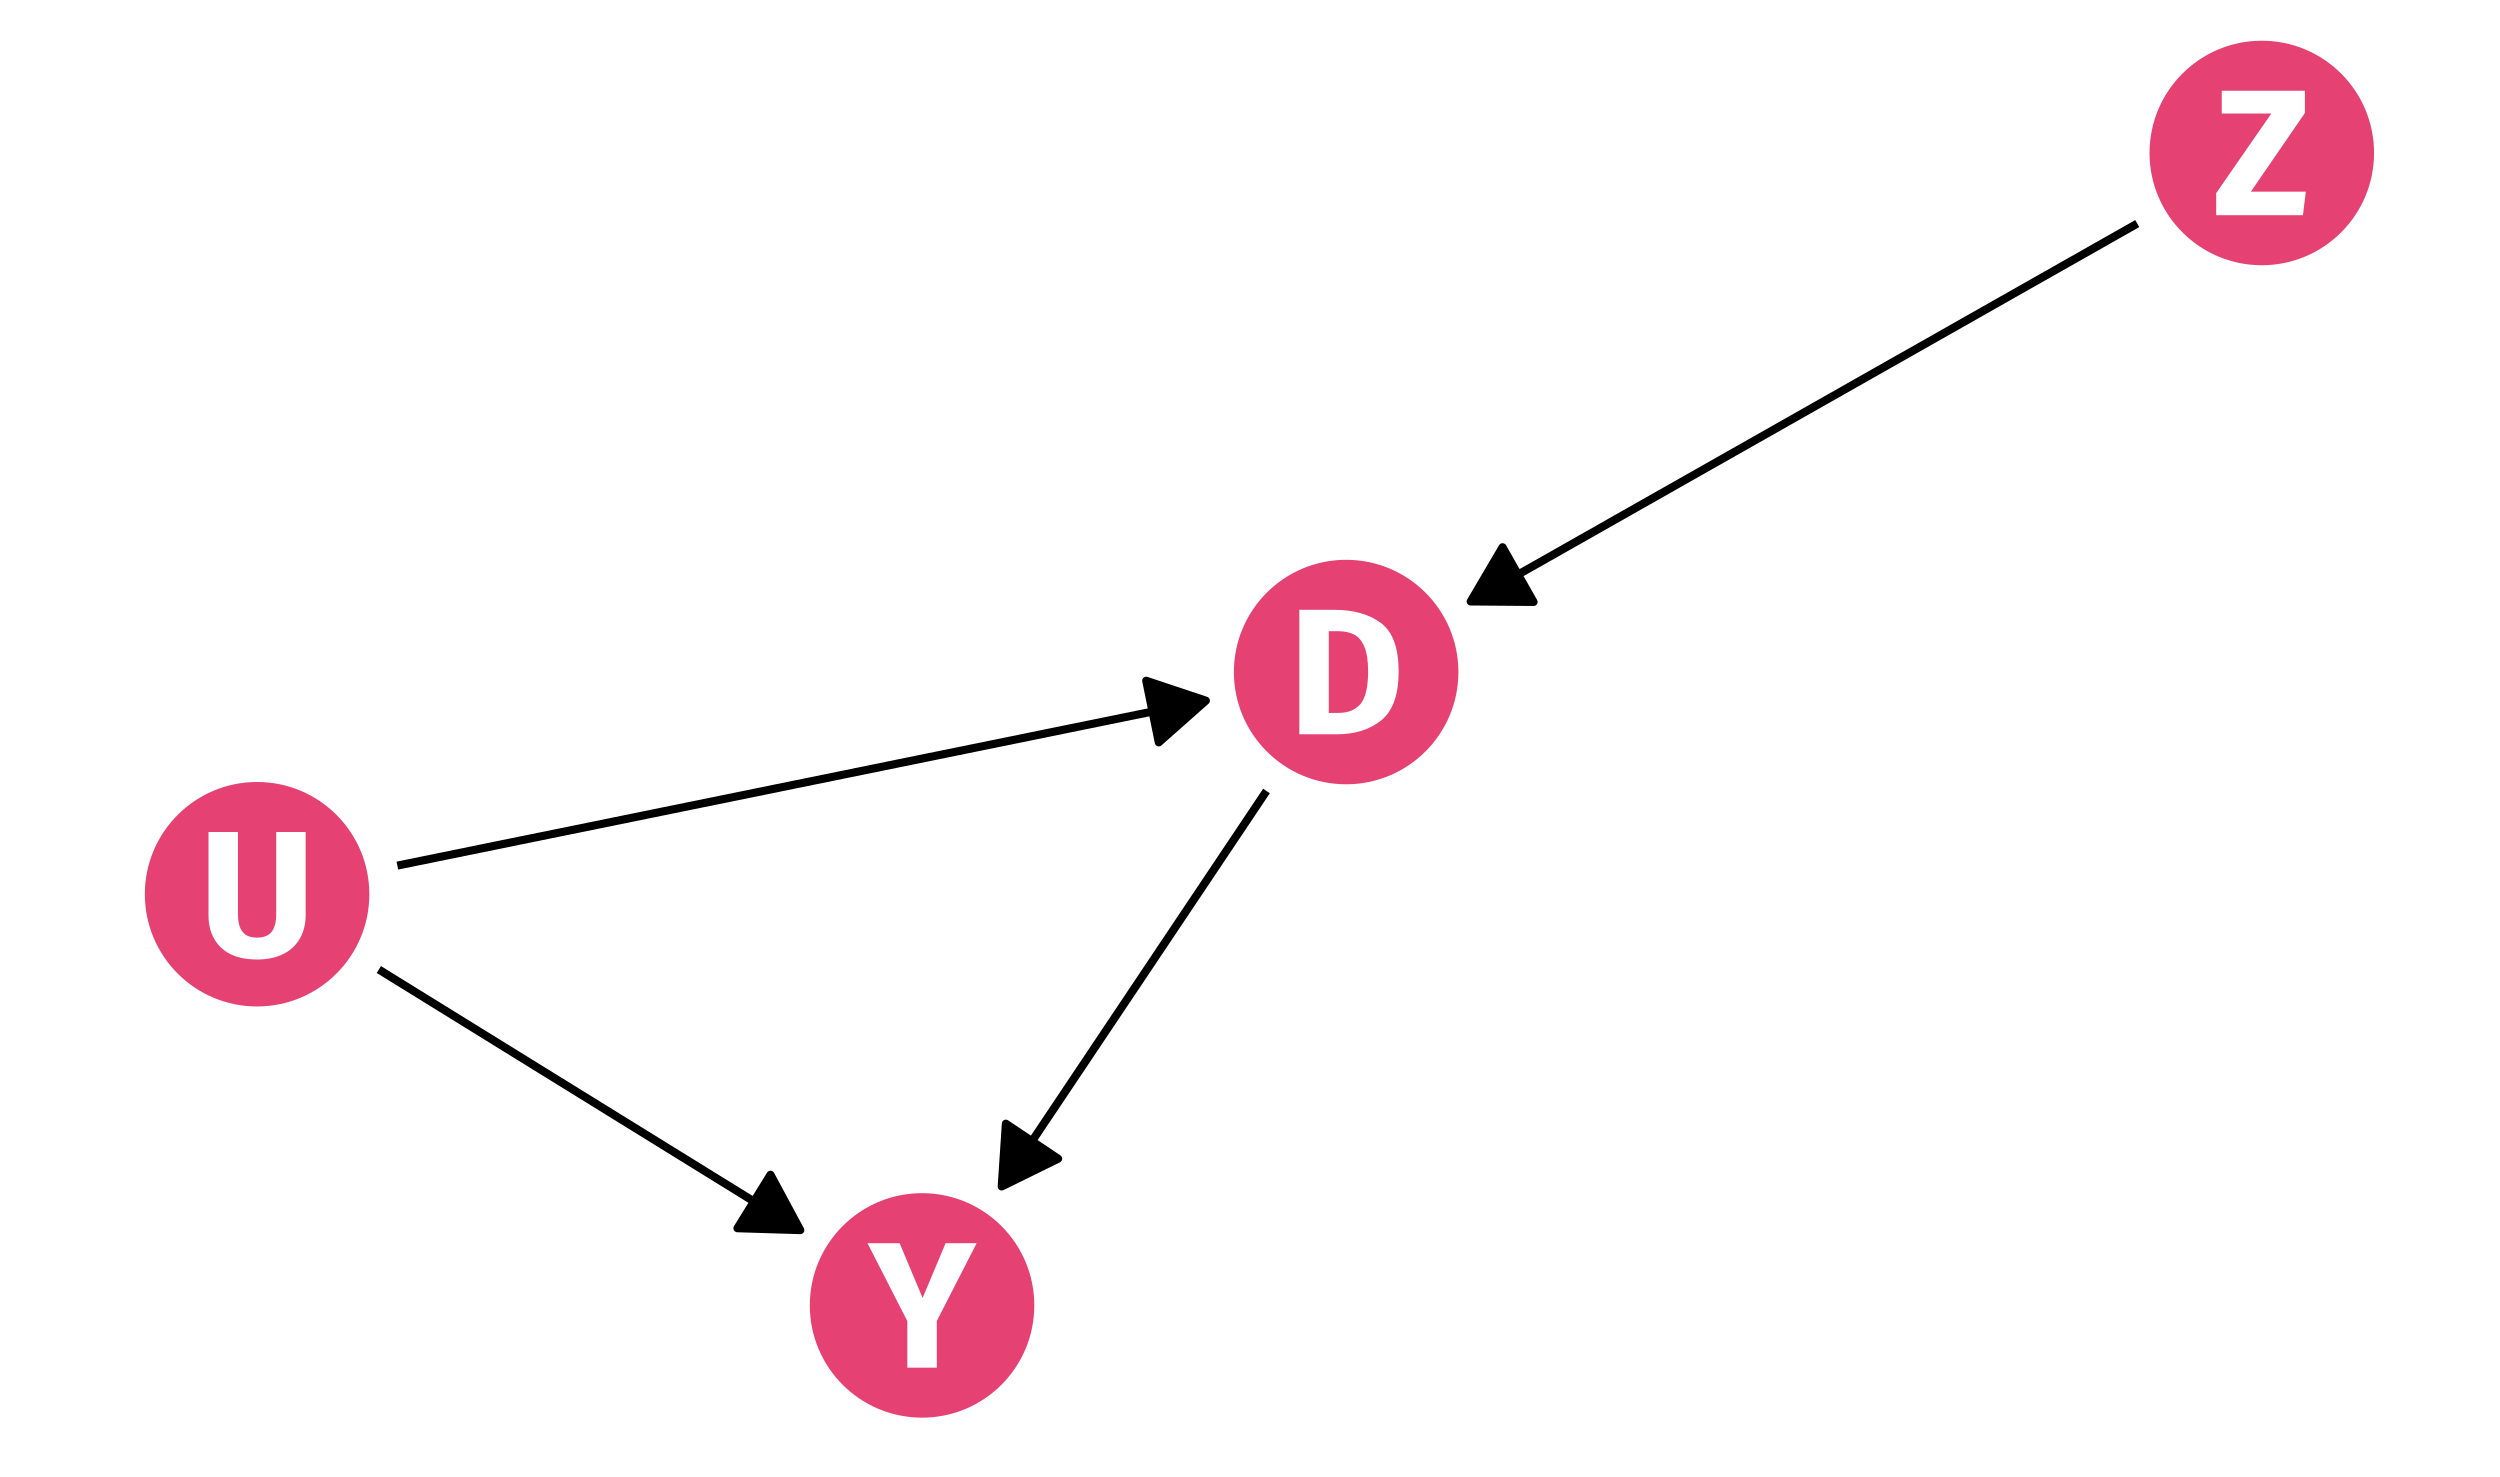 <?xml version="1.0" encoding="UTF-8"?>
<svg xmlns="http://www.w3.org/2000/svg" xmlns:xlink="http://www.w3.org/1999/xlink" width="396pt" height="234pt" viewBox="0 0 396 234" version="1.1">
<defs>
<g>
<symbol overflow="visible" id="glyph0-0">
<path style="stroke:none;" d="M 15.449 -29.875 L 15.449 9.957 L 3.5 9.957 L 3.5 -29.875 Z M 13.914 -28.395 L 5.066 -28.395 L 5.066 8.48 L 13.914 8.48 Z M 9.219 -12.832 C 10.352 -12.832 11.164 -12.527 11.648 -11.922 C 12.133 -11.312 12.375 -10.523 12.375 -9.559 C 12.375 -8.551 12.16 -7.773 11.734 -7.227 C 11.309 -6.672 10.621 -6.332 9.676 -6.203 L 9.676 -4.922 C 9.672 -4.711 9.602 -4.543 9.461 -4.422 C 9.316 -4.297 9.148 -4.234 8.961 -4.238 C 8.77 -4.234 8.605 -4.297 8.465 -4.422 C 8.32 -4.543 8.25 -4.711 8.25 -4.922 L 8.25 -7.312 C 9.254 -7.367 9.934 -7.551 10.297 -7.867 C 10.656 -8.176 10.84 -8.723 10.84 -9.504 C 10.84 -10.129 10.715 -10.609 10.469 -10.953 C 10.223 -11.289 9.77 -11.461 9.105 -11.465 C 8.555 -11.461 8.059 -11.355 7.625 -11.152 C 7.469 -11.09 7.348 -11.062 7.254 -11.066 C 7.043 -11.062 6.875 -11.125 6.758 -11.25 C 6.633 -11.375 6.574 -11.531 6.574 -11.723 C 6.574 -12.078 6.852 -12.352 7.41 -12.547 C 7.969 -12.734 8.57 -12.832 9.219 -12.832 Z M 8.961 -3.414 C 9.242 -3.41 9.48 -3.316 9.672 -3.129 C 9.859 -2.938 9.953 -2.699 9.957 -2.418 C 9.953 -2.113 9.859 -1.863 9.672 -1.664 C 9.48 -1.465 9.242 -1.363 8.961 -1.367 C 8.672 -1.363 8.438 -1.465 8.25 -1.664 C 8.059 -1.863 7.961 -2.113 7.965 -2.418 C 7.961 -2.699 8.059 -2.938 8.25 -3.129 C 8.438 -3.316 8.672 -3.41 8.961 -3.414 Z M 8.961 -3.414 "/>
</symbol>
<symbol overflow="visible" id="glyph0-1">
<path style="stroke:none;" d="M 7.34 -19.719 C 10.43 -19.715 12.91 -19.02 14.781 -17.625 C 16.645 -16.23 17.578 -13.672 17.582 -9.957 C 17.578 -6.293 16.668 -3.719 14.852 -2.234 C 13.027 -0.742 10.668 0 7.77 0 L 1.848 0 L 1.848 -19.719 Z M 6.516 -16.332 L 6.516 -3.387 L 8.051 -3.387 C 9.586 -3.387 10.75 -3.863 11.551 -4.82 C 12.344 -5.777 12.742 -7.488 12.746 -9.957 C 12.742 -11.645 12.543 -12.953 12.148 -13.883 C 11.746 -14.809 11.207 -15.449 10.527 -15.805 C 9.844 -16.152 9 -16.328 7.996 -16.332 Z M 6.516 -16.332 "/>
</symbol>
<symbol overflow="visible" id="glyph0-2">
<path style="stroke:none;" d="M 16.957 -6.543 C 16.957 -5.195 16.668 -3.992 16.09 -2.93 C 15.512 -1.867 14.641 -1.031 13.484 -0.426 C 12.324 0.18 10.914 0.48 9.246 0.484 C 6.742 0.48 4.836 -0.152 3.527 -1.422 C 2.219 -2.691 1.562 -4.398 1.566 -6.543 L 1.566 -19.719 L 6.23 -19.719 L 6.23 -6.742 C 6.227 -5.469 6.469 -4.523 6.957 -3.91 C 7.438 -3.293 8.203 -2.988 9.246 -2.988 C 10.309 -2.988 11.082 -3.293 11.566 -3.91 C 12.051 -4.523 12.293 -5.469 12.293 -6.742 L 12.293 -19.719 L 16.957 -19.719 Z M 16.957 -6.543 "/>
</symbol>
<symbol overflow="visible" id="glyph0-3">
<path style="stroke:none;" d="M 14.566 -19.719 L 14.566 -16.191 L 6.004 -3.727 L 14.711 -3.727 L 14.254 0 L 0.512 0 L 0.512 -3.5 L 9.246 -16.105 L 1.395 -16.105 L 1.395 -19.719 Z M 14.566 -19.719 "/>
</symbol>
<symbol overflow="visible" id="glyph0-4">
<path style="stroke:none;" d="M 17.102 -19.719 L 10.785 -7.398 L 10.785 0 L 6.117 0 L 6.117 -7.371 L -0.199 -19.719 L 4.895 -19.719 L 8.535 -11.039 L 12.18 -19.719 Z M 17.102 -19.719 "/>
</symbol>
</g>
</defs>
<g id="surface14">
<rect x="0" y="0" width="396" height="234" style="fill:rgb(100%,100%,100%);fill-opacity:1;stroke:none;"/>
<path style="fill-rule:nonzero;fill:rgb(90.196%,25.49%,45.098%);fill-opacity:1;stroke-width:0.709;stroke-linecap:round;stroke-linejoin:round;stroke:rgb(90.196%,25.49%,45.098%);stroke-opacity:1;stroke-miterlimit:10;" d="M 230.656 106.453 C 230.656 116.078 222.852 123.879 213.227 123.879 C 203.605 123.879 195.801 116.078 195.801 106.453 C 195.801 96.828 203.605 89.027 213.227 89.027 C 222.852 89.027 230.656 96.828 230.656 106.453 "/>
<path style="fill-rule:nonzero;fill:rgb(90.196%,25.49%,45.098%);fill-opacity:1;stroke-width:0.709;stroke-linecap:round;stroke-linejoin:round;stroke:rgb(90.196%,25.49%,45.098%);stroke-opacity:1;stroke-miterlimit:10;" d="M 58.148 141.645 C 58.148 151.27 50.344 159.07 40.723 159.07 C 31.098 159.07 23.297 151.27 23.297 141.645 C 23.297 132.02 31.098 124.219 40.723 124.219 C 50.344 124.219 58.148 132.02 58.148 141.645 "/>
<path style="fill-rule:nonzero;fill:rgb(90.196%,25.49%,45.098%);fill-opacity:1;stroke-width:0.709;stroke-linecap:round;stroke-linejoin:round;stroke:rgb(90.196%,25.49%,45.098%);stroke-opacity:1;stroke-miterlimit:10;" d="M 375.695 24.23 C 375.695 33.855 367.891 41.66 358.27 41.66 C 348.645 41.66 340.84 33.855 340.84 24.23 C 340.84 14.609 348.645 6.805 358.27 6.805 C 367.891 6.805 375.695 14.609 375.695 24.23 "/>
<path style="fill-rule:nonzero;fill:rgb(90.196%,25.49%,45.098%);fill-opacity:1;stroke-width:0.709;stroke-linecap:round;stroke-linejoin:round;stroke:rgb(90.196%,25.49%,45.098%);stroke-opacity:1;stroke-miterlimit:10;" d="M 163.48 206.777 C 163.48 216.402 155.68 224.203 146.055 224.203 C 136.43 224.203 128.629 216.402 128.629 206.777 C 128.629 197.156 136.43 189.352 146.055 189.352 C 155.68 189.352 163.48 197.156 163.48 206.777 "/>
<path style="fill:none;stroke-width:1.28;stroke-linecap:butt;stroke-linejoin:round;stroke:rgb(0%,0%,0%);stroke-opacity:1;stroke-miterlimit:1;" d="M 200.613 125.297 L 200.336 125.707 L 199.656 126.723 L 198.98 127.734 L 198.301 128.746 L 197.621 129.762 L 196.945 130.773 L 196.266 131.789 L 195.586 132.801 L 194.906 133.816 L 194.23 134.828 L 193.551 135.84 L 192.871 136.855 L 192.195 137.867 L 191.516 138.883 L 190.836 139.895 L 190.16 140.91 L 188.801 142.934 L 188.121 143.949 L 187.445 144.961 L 186.766 145.977 L 186.086 146.988 L 185.41 148.004 L 184.051 150.027 L 183.371 151.043 L 182.695 152.055 L 182.016 153.07 L 181.336 154.082 L 180.66 155.098 L 179.301 157.121 L 178.625 158.137 L 177.945 159.148 L 177.266 160.164 L 176.586 161.176 L 175.91 162.191 L 174.551 164.215 L 173.875 165.23 L 173.195 166.242 L 172.516 167.258 L 171.84 168.27 L 171.16 169.285 L 169.801 171.309 L 169.125 172.324 L 168.445 173.336 L 167.766 174.352 L 167.09 175.363 L 166.41 176.379 L 165.051 178.402 L 164.375 179.418 L 163.695 180.43 L 163.016 181.445 L 162.34 182.457 L 161.66 183.473 L 160.98 184.484 L 160.305 185.496 L 159.625 186.512 L 158.945 187.523 L 158.672 187.938 "/>
<path style="fill-rule:nonzero;fill:rgb(0%,0%,0%);fill-opacity:1;stroke-width:1.28;stroke-linecap:butt;stroke-linejoin:round;stroke:rgb(0%,0%,0%);stroke-opacity:1;stroke-miterlimit:1;" d="M 159.332 177.996 L 158.672 187.938 L 167.609 183.539 Z M 159.332 177.996 "/>
<path style="fill:none;stroke-width:1.28;stroke-linecap:butt;stroke-linejoin:round;stroke:rgb(0%,0%,0%);stroke-opacity:1;stroke-miterlimit:1;" d="M 62.941 137.113 L 63.375 137.023 L 82.539 133.113 L 84.285 132.758 L 103.449 128.848 L 105.195 128.492 L 126.102 124.227 L 127.848 123.871 L 147.012 119.961 L 148.758 119.605 L 169.664 115.34 L 171.41 114.984 L 190.574 111.074 L 191.008 110.984 "/>
<path style="fill-rule:nonzero;fill:rgb(0%,0%,0%);fill-opacity:1;stroke-width:1.28;stroke-linecap:butt;stroke-linejoin:round;stroke:rgb(0%,0%,0%);stroke-opacity:1;stroke-miterlimit:1;" d="M 183.551 117.59 L 191.008 110.984 L 181.559 107.828 Z M 183.551 117.59 "/>
<path style="fill:none;stroke-width:1.28;stroke-linecap:butt;stroke-linejoin:round;stroke:rgb(0%,0%,0%);stroke-opacity:1;stroke-miterlimit:1;" d="M 60.008 153.57 L 60.938 154.145 L 62 154.805 L 63.062 155.461 L 64.129 156.117 L 65.191 156.777 L 66.258 157.434 L 67.32 158.094 L 68.383 158.75 L 69.449 159.41 L 71.574 160.723 L 72.641 161.383 L 73.703 162.039 L 74.77 162.699 L 75.832 163.355 L 76.895 164.016 L 77.961 164.672 L 79.023 165.328 L 80.086 165.988 L 81.152 166.645 L 82.215 167.305 L 83.281 167.961 L 84.344 168.621 L 85.406 169.277 L 86.473 169.934 L 87.535 170.594 L 88.598 171.25 L 89.664 171.91 L 90.727 172.566 L 91.793 173.227 L 93.918 174.539 L 94.984 175.199 L 96.047 175.855 L 97.109 176.516 L 98.176 177.172 L 99.238 177.832 L 100.305 178.488 L 101.367 179.145 L 102.43 179.805 L 103.496 180.461 L 104.559 181.121 L 105.621 181.777 L 106.688 182.438 L 107.75 183.094 L 108.816 183.75 L 109.879 184.41 L 110.941 185.066 L 112.008 185.727 L 113.07 186.383 L 114.133 187.043 L 115.199 187.699 L 116.262 188.355 L 117.328 189.016 L 118.391 189.672 L 119.453 190.332 L 120.52 190.988 L 121.582 191.648 L 122.645 192.305 L 123.711 192.961 L 124.773 193.621 L 125.84 194.277 L 126.766 194.852 "/>
<path style="fill-rule:nonzero;fill:rgb(0%,0%,0%);fill-opacity:1;stroke-width:1.28;stroke-linecap:butt;stroke-linejoin:round;stroke:rgb(0%,0%,0%);stroke-opacity:1;stroke-miterlimit:1;" d="M 116.809 194.551 L 126.766 194.852 L 122.047 186.078 Z M 116.809 194.551 "/>
<path style="fill:none;stroke-width:1.28;stroke-linecap:butt;stroke-linejoin:round;stroke:rgb(0%,0%,0%);stroke-opacity:1;stroke-miterlimit:1;" d="M 338.539 35.414 L 337.758 35.859 L 336.293 36.691 L 334.828 37.52 L 333.363 38.352 L 331.898 39.18 L 328.969 40.844 L 327.5 41.672 L 324.57 43.336 L 323.105 44.164 L 321.641 44.996 L 320.176 45.824 L 317.246 47.488 L 315.781 48.316 L 314.316 49.148 L 312.852 49.977 L 309.922 51.641 L 308.457 52.469 L 305.527 54.133 L 304.062 54.961 L 302.598 55.793 L 301.133 56.621 L 299.664 57.453 L 298.199 58.285 L 296.734 59.113 L 295.27 59.945 L 293.805 60.773 L 290.875 62.438 L 289.41 63.266 L 287.945 64.098 L 286.48 64.926 L 283.551 66.59 L 282.086 67.418 L 279.156 69.082 L 277.691 69.91 L 276.227 70.742 L 274.762 71.57 L 271.832 73.234 L 270.363 74.062 L 268.898 74.895 L 267.434 75.723 L 264.504 77.387 L 263.039 78.215 L 261.574 79.047 L 260.109 79.875 L 257.18 81.539 L 255.715 82.367 L 252.785 84.031 L 251.32 84.859 L 249.855 85.691 L 248.391 86.52 L 245.461 88.184 L 243.996 89.012 L 242.527 89.844 L 241.062 90.672 L 238.133 92.336 L 236.668 93.164 L 233.738 94.828 L 232.957 95.27 "/>
<path style="fill-rule:nonzero;fill:rgb(0%,0%,0%);fill-opacity:1;stroke-width:1.28;stroke-linecap:butt;stroke-linejoin:round;stroke:rgb(0%,0%,0%);stroke-opacity:1;stroke-miterlimit:1;" d="M 238.004 86.684 L 232.957 95.27 L 242.918 95.348 Z M 238.004 86.684 "/>
<g style="fill:rgb(100%,100%,100%);fill-opacity:1;">
  <use xlink:href="#glyph0-1" x="203.965" y="116.312"/>
</g>
<g style="fill:rgb(100%,100%,100%);fill-opacity:1;">
  <use xlink:href="#glyph0-2" x="31.461" y="151.504"/>
</g>
<g style="fill:rgb(100%,100%,100%);fill-opacity:1;">
  <use xlink:href="#glyph0-3" x="350.531" y="34.09"/>
</g>
<g style="fill:rgb(100%,100%,100%);fill-opacity:1;">
  <use xlink:href="#glyph0-4" x="137.605" y="216.637"/>
</g>
</g>
</svg>
